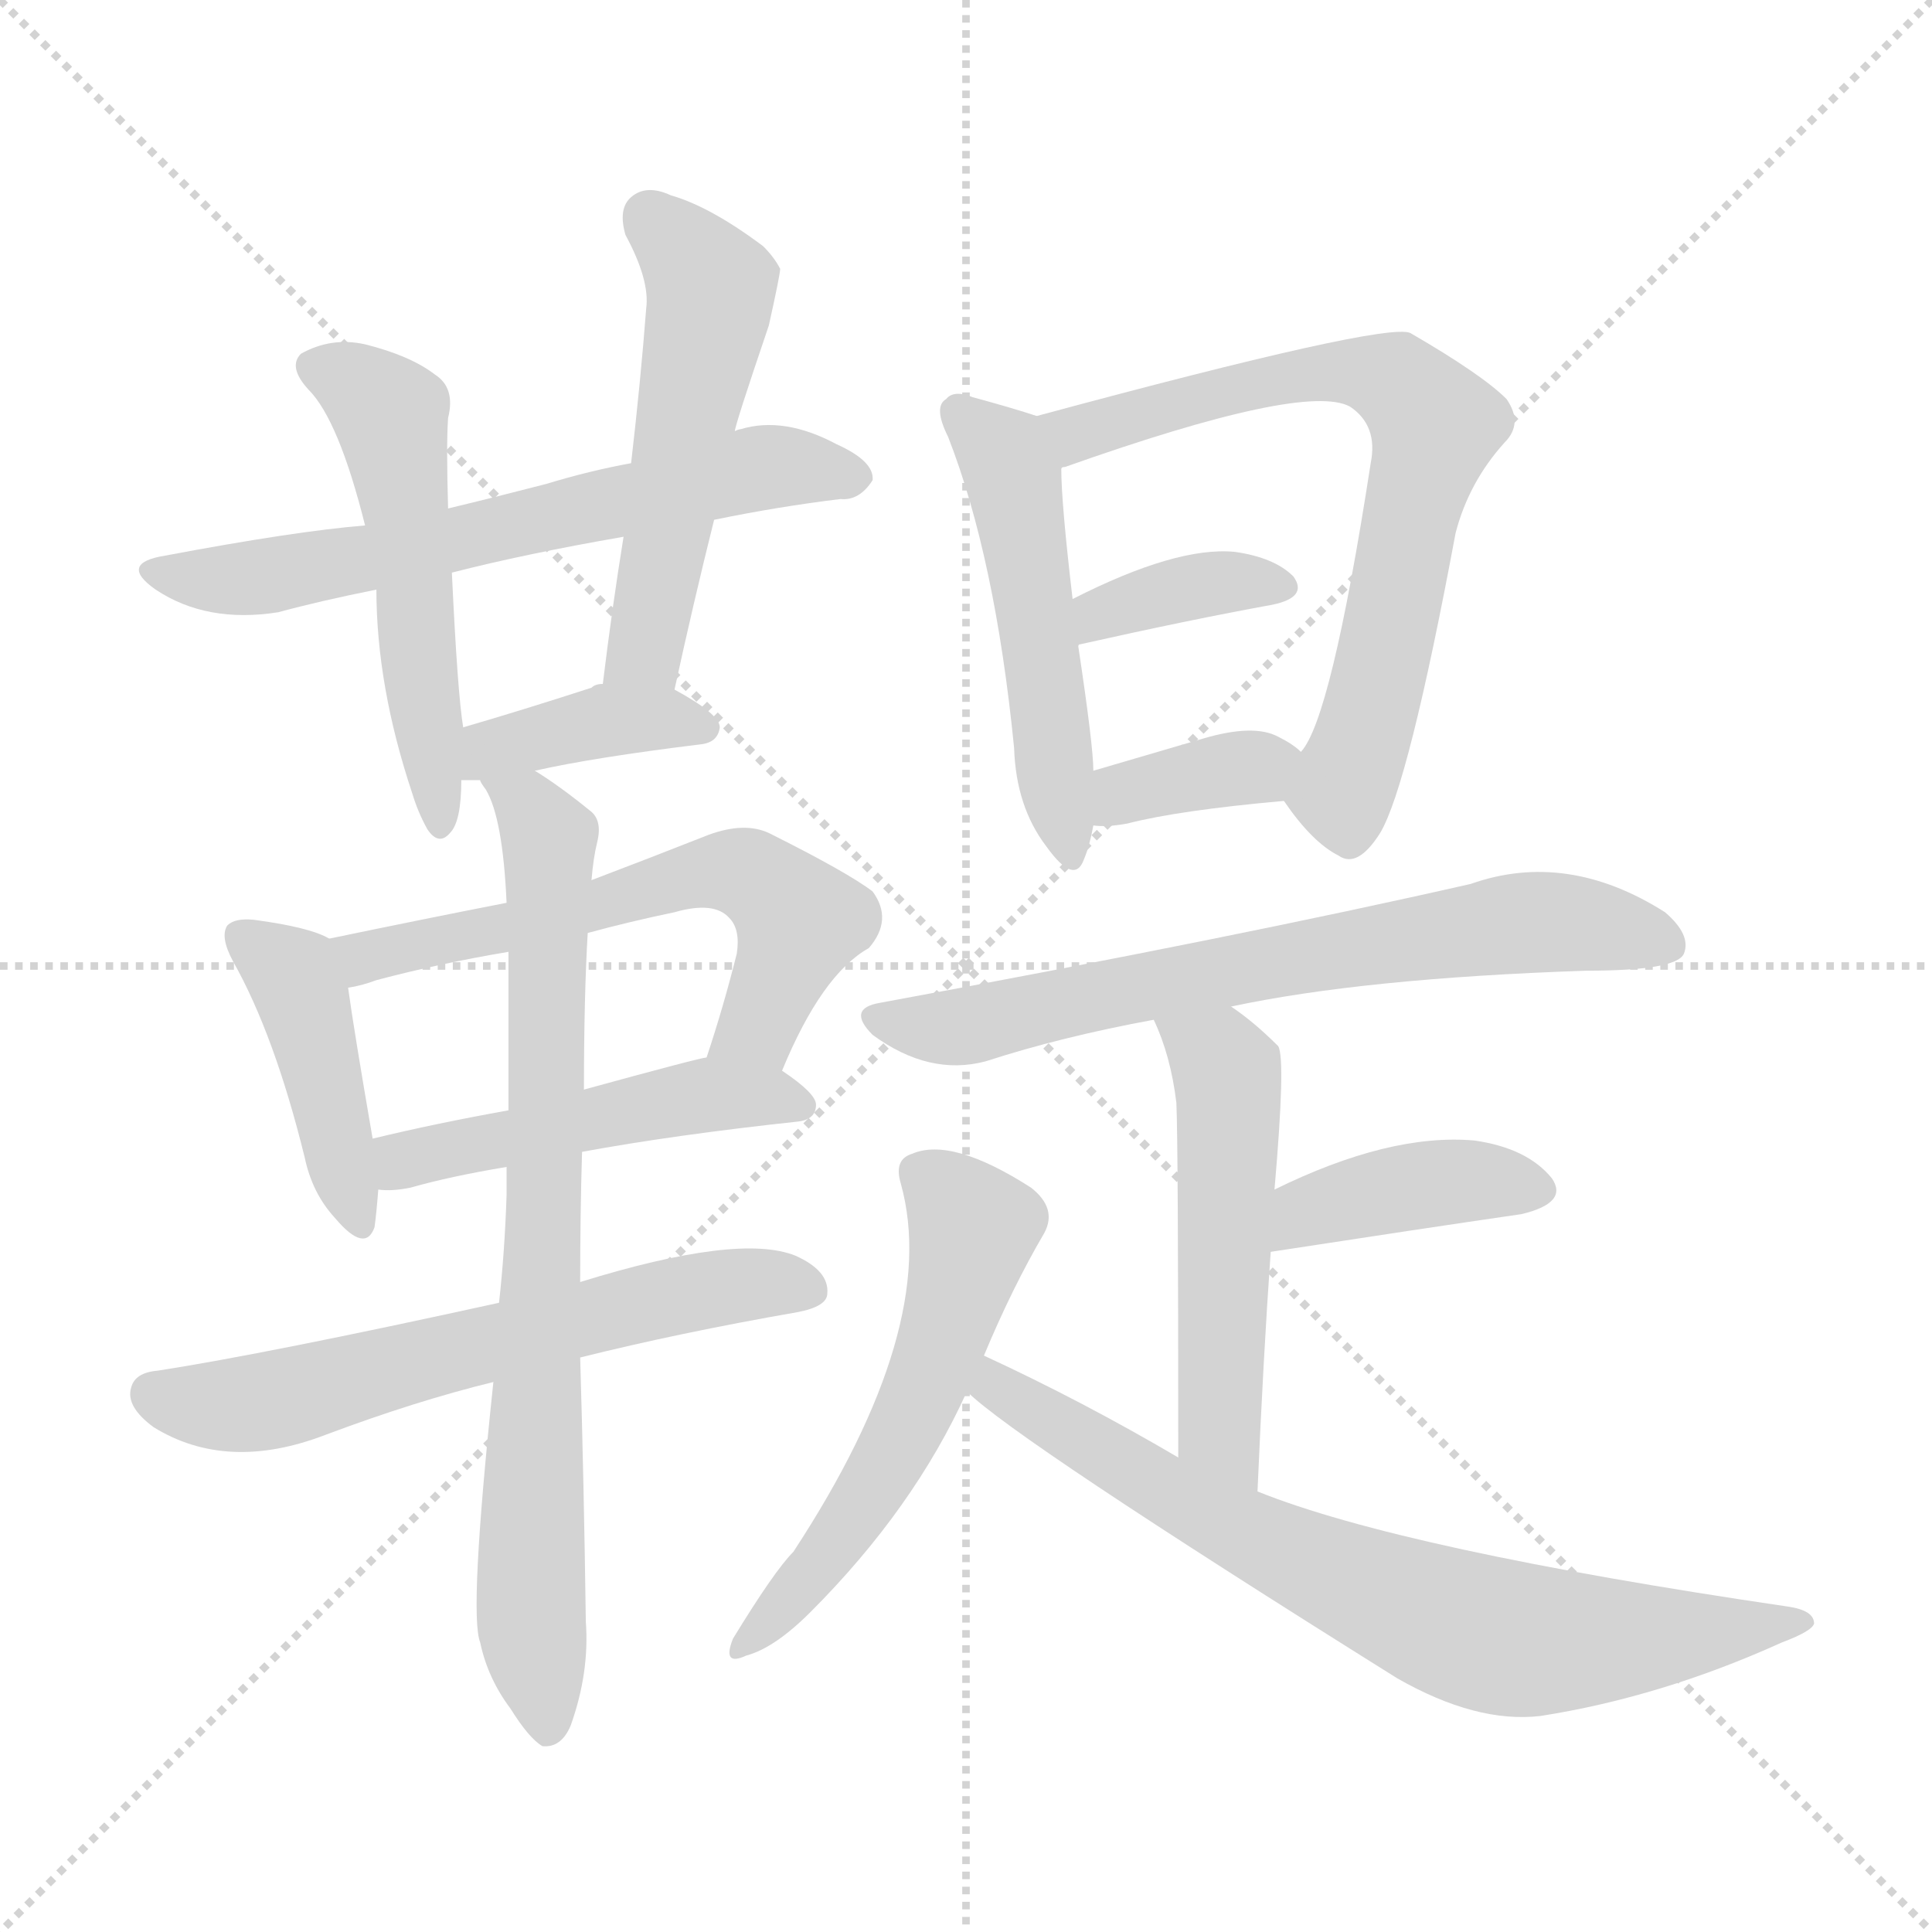 <svg version="1.1" viewBox="0 0 1024 1024" xmlns="http://www.w3.org/2000/svg">
  <g stroke="lightgray" stroke-dasharray="1,1" stroke-width="1" transform="scale(4, 4)">
    <line x1="0" y1="0" x2="256" y2="256"></line>
    <line x1="256" y1="0" x2="0" y2="256"></line>
    <line x1="128" y1="0" x2="128" y2="256"></line>
    <line x1="0" y1="128" x2="256" y2="128"></line>
  </g>
<g transform="scale(1, -1) translate(0, -900)">
   <style type="text/css">
    @keyframes keyframes0 {
      from {
       stroke: blue;
       stroke-dashoffset: 632;
       stroke-width: 128;
       }
       67% {
       animation-timing-function: step-end;
       stroke: blue;
       stroke-dashoffset: 0;
       stroke-width: 128;
       }
       to {
       stroke: black;
       stroke-width: 1024;
       }
       }
       #make-me-a-hanzi-animation-0 {
         animation: keyframes0 0.764s both;
         animation-delay: 0s;
         animation-timing-function: linear;
       }
    @keyframes keyframes1 {
      from {
       stroke: blue;
       stroke-dashoffset: 517;
       stroke-width: 128;
       }
       63% {
       animation-timing-function: step-end;
       stroke: blue;
       stroke-dashoffset: 0;
       stroke-width: 128;
       }
       to {
       stroke: black;
       stroke-width: 1024;
       }
       }
       #make-me-a-hanzi-animation-1 {
         animation: keyframes1 0.671s both;
         animation-delay: 0.764s;
         animation-timing-function: linear;
       }
    @keyframes keyframes2 {
      from {
       stroke: blue;
       stroke-dashoffset: 517;
       stroke-width: 128;
       }
       63% {
       animation-timing-function: step-end;
       stroke: blue;
       stroke-dashoffset: 0;
       stroke-width: 128;
       }
       to {
       stroke: black;
       stroke-width: 1024;
       }
       }
       #make-me-a-hanzi-animation-2 {
         animation: keyframes2 0.671s both;
         animation-delay: 1.435s;
         animation-timing-function: linear;
       }
    @keyframes keyframes3 {
      from {
       stroke: blue;
       stroke-dashoffset: 384;
       stroke-width: 128;
       }
       56% {
       animation-timing-function: step-end;
       stroke: blue;
       stroke-dashoffset: 0;
       stroke-width: 128;
       }
       to {
       stroke: black;
       stroke-width: 1024;
       }
       }
       #make-me-a-hanzi-animation-3 {
         animation: keyframes3 0.562s both;
         animation-delay: 2.106s;
         animation-timing-function: linear;
       }
    @keyframes keyframes4 {
      from {
       stroke: blue;
       stroke-dashoffset: 423;
       stroke-width: 128;
       }
       58% {
       animation-timing-function: step-end;
       stroke: blue;
       stroke-dashoffset: 0;
       stroke-width: 128;
       }
       to {
       stroke: black;
       stroke-width: 1024;
       }
       }
       #make-me-a-hanzi-animation-4 {
         animation: keyframes4 0.594s both;
         animation-delay: 2.668s;
         animation-timing-function: linear;
       }
    @keyframes keyframes5 {
      from {
       stroke: blue;
       stroke-dashoffset: 597;
       stroke-width: 128;
       }
       66% {
       animation-timing-function: step-end;
       stroke: blue;
       stroke-dashoffset: 0;
       stroke-width: 128;
       }
       to {
       stroke: black;
       stroke-width: 1024;
       }
       }
       #make-me-a-hanzi-animation-5 {
         animation: keyframes5 0.736s both;
         animation-delay: 3.263s;
         animation-timing-function: linear;
       }
    @keyframes keyframes6 {
      from {
       stroke: blue;
       stroke-dashoffset: 482;
       stroke-width: 128;
       }
       61% {
       animation-timing-function: step-end;
       stroke: blue;
       stroke-dashoffset: 0;
       stroke-width: 128;
       }
       to {
       stroke: black;
       stroke-width: 1024;
       }
       }
       #make-me-a-hanzi-animation-6 {
         animation: keyframes6 0.642s both;
         animation-delay: 3.998s;
         animation-timing-function: linear;
       }
    @keyframes keyframes7 {
      from {
       stroke: blue;
       stroke-dashoffset: 612;
       stroke-width: 128;
       }
       67% {
       animation-timing-function: step-end;
       stroke: blue;
       stroke-dashoffset: 0;
       stroke-width: 128;
       }
       to {
       stroke: black;
       stroke-width: 1024;
       }
       }
       #make-me-a-hanzi-animation-7 {
         animation: keyframes7 0.748s both;
         animation-delay: 4.641s;
         animation-timing-function: linear;
       }
    @keyframes keyframes8 {
      from {
       stroke: blue;
       stroke-dashoffset: 771;
       stroke-width: 128;
       }
       72% {
       animation-timing-function: step-end;
       stroke: blue;
       stroke-dashoffset: 0;
       stroke-width: 128;
       }
       to {
       stroke: black;
       stroke-width: 1024;
       }
       }
       #make-me-a-hanzi-animation-8 {
         animation: keyframes8 0.877s both;
         animation-delay: 5.389s;
         animation-timing-function: linear;
       }
    @keyframes keyframes9 {
      from {
       stroke: blue;
       stroke-dashoffset: 499;
       stroke-width: 128;
       }
       62% {
       animation-timing-function: step-end;
       stroke: blue;
       stroke-dashoffset: 0;
       stroke-width: 128;
       }
       to {
       stroke: black;
       stroke-width: 1024;
       }
       }
       #make-me-a-hanzi-animation-9 {
         animation: keyframes9 0.656s both;
         animation-delay: 6.266s;
         animation-timing-function: linear;
       }
    @keyframes keyframes10 {
      from {
       stroke: blue;
       stroke-dashoffset: 694;
       stroke-width: 128;
       }
       69% {
       animation-timing-function: step-end;
       stroke: blue;
       stroke-dashoffset: 0;
       stroke-width: 128;
       }
       to {
       stroke: black;
       stroke-width: 1024;
       }
       }
       #make-me-a-hanzi-animation-10 {
         animation: keyframes10 0.815s both;
         animation-delay: 6.922s;
         animation-timing-function: linear;
       }
    @keyframes keyframes11 {
      from {
       stroke: blue;
       stroke-dashoffset: 363;
       stroke-width: 128;
       }
       54% {
       animation-timing-function: step-end;
       stroke: blue;
       stroke-dashoffset: 0;
       stroke-width: 128;
       }
       to {
       stroke: black;
       stroke-width: 1024;
       }
       }
       #make-me-a-hanzi-animation-11 {
         animation: keyframes11 0.545s both;
         animation-delay: 7.737s;
         animation-timing-function: linear;
       }
    @keyframes keyframes12 {
      from {
       stroke: blue;
       stroke-dashoffset: 357;
       stroke-width: 128;
       }
       54% {
       animation-timing-function: step-end;
       stroke: blue;
       stroke-dashoffset: 0;
       stroke-width: 128;
       }
       to {
       stroke: black;
       stroke-width: 1024;
       }
       }
       #make-me-a-hanzi-animation-12 {
         animation: keyframes12 0.541s both;
         animation-delay: 8.282s;
         animation-timing-function: linear;
       }
    @keyframes keyframes13 {
      from {
       stroke: blue;
       stroke-dashoffset: 682;
       stroke-width: 128;
       }
       69% {
       animation-timing-function: step-end;
       stroke: blue;
       stroke-dashoffset: 0;
       stroke-width: 128;
       }
       to {
       stroke: black;
       stroke-width: 1024;
       }
       }
       #make-me-a-hanzi-animation-13 {
         animation: keyframes13 0.805s both;
         animation-delay: 8.823s;
         animation-timing-function: linear;
       }
    @keyframes keyframes14 {
      from {
       stroke: blue;
       stroke-dashoffset: 514;
       stroke-width: 128;
       }
       63% {
       animation-timing-function: step-end;
       stroke: blue;
       stroke-dashoffset: 0;
       stroke-width: 128;
       }
       to {
       stroke: black;
       stroke-width: 1024;
       }
       }
       #make-me-a-hanzi-animation-14 {
         animation: keyframes14 0.668s both;
         animation-delay: 9.628s;
         animation-timing-function: linear;
       }
    @keyframes keyframes15 {
      from {
       stroke: blue;
       stroke-dashoffset: 395;
       stroke-width: 128;
       }
       56% {
       animation-timing-function: step-end;
       stroke: blue;
       stroke-dashoffset: 0;
       stroke-width: 128;
       }
       to {
       stroke: black;
       stroke-width: 1024;
       }
       }
       #make-me-a-hanzi-animation-15 {
         animation: keyframes15 0.571s both;
         animation-delay: 10.296s;
         animation-timing-function: linear;
       }
    @keyframes keyframes16 {
      from {
       stroke: blue;
       stroke-dashoffset: 549;
       stroke-width: 128;
       }
       64% {
       animation-timing-function: step-end;
       stroke: blue;
       stroke-dashoffset: 0;
       stroke-width: 128;
       }
       to {
       stroke: black;
       stroke-width: 1024;
       }
       }
       #make-me-a-hanzi-animation-16 {
         animation: keyframes16 0.697s both;
         animation-delay: 10.868s;
         animation-timing-function: linear;
       }
    @keyframes keyframes17 {
      from {
       stroke: blue;
       stroke-dashoffset: 726;
       stroke-width: 128;
       }
       70% {
       animation-timing-function: step-end;
       stroke: blue;
       stroke-dashoffset: 0;
       stroke-width: 128;
       }
       to {
       stroke: black;
       stroke-width: 1024;
       }
       }
       #make-me-a-hanzi-animation-17 {
         animation: keyframes17 0.841s both;
         animation-delay: 11.564s;
         animation-timing-function: linear;
       }
</style>
<path d="M 378.5 624.5 Q 412.5 631.5 445.5 635.5 Q 455.5 634.5 462.5 645.5 Q 463.5 655.5 443.5 664.5 Q 415.5 679.5 392.5 672.5 Q 391.5 672.5 389.5 671.5 L 334.5 654.5 Q 312.5 650.5 289.5 643.5 Q 262.5 636.5 237.5 630.5 L 193.5 621.5 Q 156.5 618.5 87.5 605.5 Q 62.5 601.5 82.5 587.5 Q 109.5 569.5 147.5 575.5 Q 169.5 581.5 199.5 587.5 L 239.5 596.5 Q 278.5 606.5 330.5 615.5 L 378.5 624.5 Z" fill="lightgray"></path> 
<path d="M 237.5 630.5 Q 236.5 664.5 237.5 678.5 Q 241.5 694.5 230.5 701.5 Q 217.5 711.5 193.5 717.5 Q 175.5 721.5 159.5 712.5 Q 152.5 705.5 163.5 693.5 Q 179.5 677.5 193.5 621.5 L 199.5 587.5 Q 199.5 536.5 218.5 479.5 Q 221.5 469.5 226.5 460.5 Q 232.5 451.5 238.5 458.5 Q 244.5 464.5 244.5 486.5 L 245.5 514.5 Q 242.5 532.5 239.5 596.5 L 237.5 630.5 Z" fill="lightgray"></path> 
<path d="M 357.5 534.5 Q 367.5 580.5 378.5 624.5 L 389.5 671.5 Q 389.5 674.5 407.5 727.5 Q 413.5 754.5 413.5 757.5 Q 410.5 763.5 404.5 769.5 Q 376.5 790.5 355.5 796.5 Q 342.5 802.5 334.5 795.5 Q 327.5 789.5 331.5 775.5 Q 344.5 751.5 342.5 736.5 Q 339.5 697.5 334.5 654.5 L 330.5 615.5 Q 324.5 578.5 319.5 537.5 C 315.5 507.5 351.5 505.5 357.5 534.5 Z" fill="lightgray"></path> 
<path d="M 283.5 491.5 Q 314.5 498.5 371.5 505.5 Q 380.5 506.5 381.5 514.5 Q 381.5 521.5 357.5 534.5 L 319.5 537.5 Q 315.5 537.5 313.5 535.5 Q 276.5 523.5 245.5 514.5 C 216.5 506.5 214.5 486.5 244.5 486.5 Q 248.5 486.5 254.5 486.5 L 283.5 491.5 Z" fill="lightgray"></path> 
<path d="M 174.5 402.5 Q 164.5 408.5 134.5 412.5 Q 124.5 413.5 120.5 409.5 Q 116.5 403.5 123.5 390.5 Q 145.5 351.5 161.5 286.5 Q 165.5 267.5 177.5 254.5 Q 193.5 235.5 198.5 249.5 Q 199.5 256.5 200.5 269.5 L 197.5 296.5 Q 187.5 354.5 184.5 376.5 C 181.5 399.5 181.5 399.5 174.5 402.5 Z" fill="lightgray"></path> 
<path d="M 414.5 332.5 Q 435.5 383.5 460.5 397.5 Q 473.5 412.5 462.5 427.5 Q 449.5 437.5 407.5 458.5 Q 394.5 464.5 375.5 457.5 Q 342.5 444.5 313.5 433.5 L 268.5 421.5 Q 222.5 412.5 174.5 402.5 C 145.5 396.5 155.5 369.5 184.5 376.5 Q 191.5 377.5 199.5 380.5 Q 233.5 389.5 269.5 395.5 L 311.5 405.5 Q 333.5 411.5 357.5 416.5 Q 378.5 422.5 386.5 413.5 Q 392.5 407.5 390.5 394.5 Q 383.5 366.5 374.5 339.5 C 365.5 310.5 402.5 304.5 414.5 332.5 Z" fill="lightgray"></path> 
<path d="M 308.5 289.5 Q 357.5 298.5 422.5 305.5 Q 432.5 306.5 432.5 314.5 Q 432.5 320.5 414.5 332.5 C 397.5 344.5 397.5 344.5 374.5 339.5 Q 371.5 339.5 309.5 322.5 L 269.5 311.5 Q 230.5 304.5 197.5 296.5 C 168.5 289.5 170.5 270.5 200.5 269.5 Q 207.5 268.5 217.5 270.5 Q 238.5 276.5 268.5 281.5 L 308.5 289.5 Z" fill="lightgray"></path> 
<path d="M 307.5 180.5 Q 359.5 193.5 422.5 204.5 Q 438.5 207.5 438.5 214.5 Q 439.5 226.5 421.5 234.5 Q 391.5 246.5 307.5 220.5 L 264.5 209.5 Q 141.5 182.5 83.5 173.5 Q 71.5 172.5 69.5 164.5 Q 66.5 154.5 81.5 143.5 Q 120.5 119.5 172.5 139.5 Q 220.5 157.5 261.5 167.5 L 307.5 180.5 Z" fill="lightgray"></path> 
<path d="M 261.5 167.5 Q 248.5 44.5 254.5 29.5 Q 258.5 10.5 270.5 -5.5 Q 280.5 -21.5 287.5 -25.5 Q 297.5 -26.5 302.5 -14.5 Q 312.5 13.5 310.5 40.5 Q 309.5 113.5 307.5 180.5 L 307.5 220.5 Q 307.5 256.5 308.5 289.5 L 309.5 322.5 Q 309.5 371.5 311.5 405.5 L 313.5 433.5 Q 314.5 445.5 316.5 453.5 Q 319.5 465.5 312.5 470.5 Q 296.5 483.5 283.5 491.5 C 258.5 508.5 241.5 513.5 254.5 486.5 Q 254.5 485.5 257.5 481.5 Q 266.5 466.5 268.5 421.5 L 269.5 395.5 Q 269.5 358.5 269.5 311.5 L 268.5 281.5 Q 268.5 274.5 268.5 266.5 Q 267.5 236.5 264.5 209.5 L 261.5 167.5 Z" fill="lightgray"></path> 
<path d="M 549.5 679.5 Q 537.5 683.5 515.5 689.5 Q 505.5 693.5 501.5 688.5 Q 494.5 684.5 502.5 668.5 Q 527.5 604.5 537.5 503.5 Q 538.5 472.5 554.5 451.5 Q 569.5 430.5 574.5 444.5 Q 577.5 451.5 579.5 462.5 L 579.5 491.5 Q 579.5 504.5 571.5 557.5 L 568.5 582.5 Q 562.5 633.5 562.5 651.5 C 561.5 675.5 561.5 675.5 549.5 679.5 Z" fill="lightgray"></path> 
<path d="M 680.5 475.5 Q 695.5 453.5 709.5 446.5 Q 719.5 439.5 731.5 458.5 Q 746.5 483.5 771.5 617.5 Q 778.5 644.5 797.5 665.5 Q 807.5 675.5 798.5 688.5 Q 785.5 701.5 747.5 723.5 Q 734.5 729.5 549.5 679.5 C 520.5 671.5 534.5 641.5 562.5 651.5 Q 562.5 652.5 564.5 652.5 Q 691.5 697.5 715.5 684.5 Q 730.5 674.5 726.5 654.5 Q 705.5 518.5 689.5 501.5 C 677.5 479.5 677.5 479.5 680.5 475.5 Z" fill="lightgray"></path> 
<path d="M 571.5 557.5 Q 571.5 558.5 572.5 558.5 Q 630.5 571.5 674.5 579.5 Q 693.5 583.5 685.5 594.5 Q 675.5 604.5 654.5 607.5 Q 623.5 610.5 568.5 582.5 C 541.5 569.5 544.5 545.5 571.5 557.5 Z" fill="lightgray"></path> 
<path d="M 579.5 462.5 Q 586.5 461.5 597.5 463.5 Q 624.5 470.5 680.5 475.5 C 710.5 478.5 712.5 481.5 689.5 501.5 Q 685.5 505.5 677.5 509.5 Q 664.5 516.5 637.5 508.5 Q 603.5 498.5 579.5 491.5 C 550.5 483.5 549.5 464.5 579.5 462.5 Z" fill="lightgray"></path> 
<path d="M 652.5 366.5 Q 722.5 381.5 840.5 385.5 Q 888.5 385.5 892.5 394.5 Q 896.5 404.5 882.5 416.5 Q 830.5 449.5 779.5 431.5 Q 656.5 403.5 466.5 368.5 Q 448.5 365.5 462.5 351.5 Q 492.5 329.5 522.5 337.5 Q 562.5 350.5 611.5 359.5 L 652.5 366.5 Z" fill="lightgray"></path> 
<path d="M 666.5 109.5 Q 669.5 179.5 673.5 236.5 L 675.5 269.5 Q 681.5 338.5 677.5 345.5 Q 664.5 358.5 652.5 366.5 C 628.5 384.5 599.5 387.5 611.5 359.5 Q 620.5 340.5 623.5 315.5 Q 624.5 294.5 624.5 127.5 C 624.5 97.5 665.5 79.5 666.5 109.5 Z" fill="lightgray"></path> 
<path d="M 673.5 236.5 Q 751.5 248.5 806.5 256.5 Q 831.5 262.5 822.5 275.5 Q 809.5 291.5 781.5 295.5 Q 736.5 299.5 675.5 269.5 C 648.5 256.5 643.5 231.5 673.5 236.5 Z" fill="lightgray"></path> 
<path d="M 521.5 181.5 Q 536.5 217.5 553.5 246.5 Q 560.5 259.5 546.5 270.5 Q 504.5 297.5 483.5 288.5 Q 473.5 285.5 477.5 272.5 Q 498.5 196.5 420.5 77.5 Q 410.5 67.5 388.5 31.5 Q 382.5 16.5 395.5 22.5 Q 410.5 26.5 429.5 45.5 Q 484.5 100.5 512.5 162.5 L 521.5 181.5 Z" fill="lightgray"></path> 
<path d="M 512.5 162.5 Q 537.5 137.5 740.5 10.5 Q 782.5 -13.5 816.5 -9.5 Q 880.5 0.5 944.5 29.5 Q 960.5 35.5 961.5 39.5 Q 961.5 46.5 947.5 48.5 Q 743.5 78.5 666.5 109.5 L 624.5 127.5 Q 573.5 157.5 521.5 181.5 C 494.5 194.5 489.5 181.5 512.5 162.5 Z" fill="lightgray"></path> 
      <clipPath id="make-me-a-hanzi-clip-0">
      <path d="M 378.5 624.5 Q 412.5 631.5 445.5 635.5 Q 455.5 634.5 462.5 645.5 Q 463.5 655.5 443.5 664.5 Q 415.5 679.5 392.5 672.5 Q 391.5 672.5 389.5 671.5 L 334.5 654.5 Q 312.5 650.5 289.5 643.5 Q 262.5 636.5 237.5 630.5 L 193.5 621.5 Q 156.5 618.5 87.5 605.5 Q 62.5 601.5 82.5 587.5 Q 109.5 569.5 147.5 575.5 Q 169.5 581.5 199.5 587.5 L 239.5 596.5 Q 278.5 606.5 330.5 615.5 L 378.5 624.5 Z" fill="lightgray"></path>
      </clipPath>
      <path clip-path="url(#make-me-a-hanzi-clip-0)" d="M 83.5 597.5 L 115.5 592.5 L 148.5 595.5 L 402.5 652.5 L 452.5 647.5 " fill="none" id="make-me-a-hanzi-animation-0" stroke-dasharray="504 1008" stroke-linecap="round"></path>

      <clipPath id="make-me-a-hanzi-clip-1">
      <path d="M 237.5 630.5 Q 236.5 664.5 237.5 678.5 Q 241.5 694.5 230.5 701.5 Q 217.5 711.5 193.5 717.5 Q 175.5 721.5 159.5 712.5 Q 152.5 705.5 163.5 693.5 Q 179.5 677.5 193.5 621.5 L 199.5 587.5 Q 199.5 536.5 218.5 479.5 Q 221.5 469.5 226.5 460.5 Q 232.5 451.5 238.5 458.5 Q 244.5 464.5 244.5 486.5 L 245.5 514.5 Q 242.5 532.5 239.5 596.5 L 237.5 630.5 Z" fill="lightgray"></path>
      </clipPath>
      <path clip-path="url(#make-me-a-hanzi-clip-1)" d="M 168.5 705.5 L 206.5 680.5 L 233.5 466.5 " fill="none" id="make-me-a-hanzi-animation-1" stroke-dasharray="389 778" stroke-linecap="round"></path>

      <clipPath id="make-me-a-hanzi-clip-2">
      <path d="M 357.5 534.5 Q 367.5 580.5 378.5 624.5 L 389.5 671.5 Q 389.5 674.5 407.5 727.5 Q 413.5 754.5 413.5 757.5 Q 410.5 763.5 404.5 769.5 Q 376.5 790.5 355.5 796.5 Q 342.5 802.5 334.5 795.5 Q 327.5 789.5 331.5 775.5 Q 344.5 751.5 342.5 736.5 Q 339.5 697.5 334.5 654.5 L 330.5 615.5 Q 324.5 578.5 319.5 537.5 C 315.5 507.5 351.5 505.5 357.5 534.5 Z" fill="lightgray"></path>
      </clipPath>
      <path clip-path="url(#make-me-a-hanzi-clip-2)" d="M 344.5 785.5 L 376.5 743.5 L 341.5 559.5 L 326.5 544.5 " fill="none" id="make-me-a-hanzi-animation-2" stroke-dasharray="389 778" stroke-linecap="round"></path>

      <clipPath id="make-me-a-hanzi-clip-3">
      <path d="M 283.5 491.5 Q 314.5 498.5 371.5 505.5 Q 380.5 506.5 381.5 514.5 Q 381.5 521.5 357.5 534.5 L 319.5 537.5 Q 315.5 537.5 313.5 535.5 Q 276.5 523.5 245.5 514.5 C 216.5 506.5 214.5 486.5 244.5 486.5 Q 248.5 486.5 254.5 486.5 L 283.5 491.5 Z" fill="lightgray"></path>
      </clipPath>
      <path clip-path="url(#make-me-a-hanzi-clip-3)" d="M 249.5 493.5 L 269.5 505.5 L 322.5 518.5 L 372.5 514.5 " fill="none" id="make-me-a-hanzi-animation-3" stroke-dasharray="256 512" stroke-linecap="round"></path>

      <clipPath id="make-me-a-hanzi-clip-4">
      <path d="M 174.5 402.5 Q 164.5 408.5 134.5 412.5 Q 124.5 413.5 120.5 409.5 Q 116.5 403.5 123.5 390.5 Q 145.5 351.5 161.5 286.5 Q 165.5 267.5 177.5 254.5 Q 193.5 235.5 198.5 249.5 Q 199.5 256.5 200.5 269.5 L 197.5 296.5 Q 187.5 354.5 184.5 376.5 C 181.5 399.5 181.5 399.5 174.5 402.5 Z" fill="lightgray"></path>
      </clipPath>
      <path clip-path="url(#make-me-a-hanzi-clip-4)" d="M 128.5 404.5 L 159.5 374.5 L 188.5 254.5 " fill="none" id="make-me-a-hanzi-animation-4" stroke-dasharray="295 590" stroke-linecap="round"></path>

      <clipPath id="make-me-a-hanzi-clip-5">
      <path d="M 414.5 332.5 Q 435.5 383.5 460.5 397.5 Q 473.5 412.5 462.5 427.5 Q 449.5 437.5 407.5 458.5 Q 394.5 464.5 375.5 457.5 Q 342.5 444.5 313.5 433.5 L 268.5 421.5 Q 222.5 412.5 174.5 402.5 C 145.5 396.5 155.5 369.5 184.5 376.5 Q 191.5 377.5 199.5 380.5 Q 233.5 389.5 269.5 395.5 L 311.5 405.5 Q 333.5 411.5 357.5 416.5 Q 378.5 422.5 386.5 413.5 Q 392.5 407.5 390.5 394.5 Q 383.5 366.5 374.5 339.5 C 365.5 310.5 402.5 304.5 414.5 332.5 Z" fill="lightgray"></path>
      </clipPath>
      <path clip-path="url(#make-me-a-hanzi-clip-5)" d="M 183.5 398.5 L 192.5 392.5 L 301.5 415.5 L 375.5 438.5 L 396.5 436.5 L 424.5 411.5 L 402.5 356.5 L 382.5 344.5 " fill="none" id="make-me-a-hanzi-animation-5" stroke-dasharray="469 938" stroke-linecap="round"></path>

      <clipPath id="make-me-a-hanzi-clip-6">
      <path d="M 308.5 289.5 Q 357.5 298.5 422.5 305.5 Q 432.5 306.5 432.5 314.5 Q 432.5 320.5 414.5 332.5 C 397.5 344.5 397.5 344.5 374.5 339.5 Q 371.5 339.5 309.5 322.5 L 269.5 311.5 Q 230.5 304.5 197.5 296.5 C 168.5 289.5 170.5 270.5 200.5 269.5 Q 207.5 268.5 217.5 270.5 Q 238.5 276.5 268.5 281.5 L 308.5 289.5 Z" fill="lightgray"></path>
      </clipPath>
      <path clip-path="url(#make-me-a-hanzi-clip-6)" d="M 204.5 276.5 L 219.5 286.5 L 371.5 319.5 L 423.5 314.5 " fill="none" id="make-me-a-hanzi-animation-6" stroke-dasharray="354 708" stroke-linecap="round"></path>

      <clipPath id="make-me-a-hanzi-clip-7">
      <path d="M 307.5 180.5 Q 359.5 193.5 422.5 204.5 Q 438.5 207.5 438.5 214.5 Q 439.5 226.5 421.5 234.5 Q 391.5 246.5 307.5 220.5 L 264.5 209.5 Q 141.5 182.5 83.5 173.5 Q 71.5 172.5 69.5 164.5 Q 66.5 154.5 81.5 143.5 Q 120.5 119.5 172.5 139.5 Q 220.5 157.5 261.5 167.5 L 307.5 180.5 Z" fill="lightgray"></path>
      </clipPath>
      <path clip-path="url(#make-me-a-hanzi-clip-7)" d="M 81.5 160.5 L 108.5 154.5 L 141.5 157.5 L 341.5 210.5 L 406.5 220.5 L 428.5 217.5 " fill="none" id="make-me-a-hanzi-animation-7" stroke-dasharray="484 968" stroke-linecap="round"></path>

      <clipPath id="make-me-a-hanzi-clip-8">
      <path d="M 261.5 167.5 Q 248.5 44.5 254.5 29.5 Q 258.5 10.5 270.5 -5.5 Q 280.5 -21.5 287.5 -25.5 Q 297.5 -26.5 302.5 -14.5 Q 312.5 13.5 310.5 40.5 Q 309.5 113.5 307.5 180.5 L 307.5 220.5 Q 307.5 256.5 308.5 289.5 L 309.5 322.5 Q 309.5 371.5 311.5 405.5 L 313.5 433.5 Q 314.5 445.5 316.5 453.5 Q 319.5 465.5 312.5 470.5 Q 296.5 483.5 283.5 491.5 C 258.5 508.5 241.5 513.5 254.5 486.5 Q 254.5 485.5 257.5 481.5 Q 266.5 466.5 268.5 421.5 L 269.5 395.5 Q 269.5 358.5 269.5 311.5 L 268.5 281.5 Q 268.5 274.5 268.5 266.5 Q 267.5 236.5 264.5 209.5 L 261.5 167.5 Z" fill="lightgray"></path>
      </clipPath>
      <path clip-path="url(#make-me-a-hanzi-clip-8)" d="M 261.5 487.5 L 278.5 474.5 L 290.5 453.5 L 281.5 105.5 L 281.5 38.5 L 289.5 -15.5 " fill="none" id="make-me-a-hanzi-animation-8" stroke-dasharray="643 1286" stroke-linecap="round"></path>

      <clipPath id="make-me-a-hanzi-clip-9">
      <path d="M 549.5 679.5 Q 537.5 683.5 515.5 689.5 Q 505.5 693.5 501.5 688.5 Q 494.5 684.5 502.5 668.5 Q 527.5 604.5 537.5 503.5 Q 538.5 472.5 554.5 451.5 Q 569.5 430.5 574.5 444.5 Q 577.5 451.5 579.5 462.5 L 579.5 491.5 Q 579.5 504.5 571.5 557.5 L 568.5 582.5 Q 562.5 633.5 562.5 651.5 C 561.5 675.5 561.5 675.5 549.5 679.5 Z" fill="lightgray"></path>
      </clipPath>
      <path clip-path="url(#make-me-a-hanzi-clip-9)" d="M 509.5 680.5 L 532.5 657.5 L 539.5 635.5 L 565.5 449.5 " fill="none" id="make-me-a-hanzi-animation-9" stroke-dasharray="371 742" stroke-linecap="round"></path>

      <clipPath id="make-me-a-hanzi-clip-10">
      <path d="M 680.5 475.5 Q 695.5 453.5 709.5 446.5 Q 719.5 439.5 731.5 458.5 Q 746.5 483.5 771.5 617.5 Q 778.5 644.5 797.5 665.5 Q 807.5 675.5 798.5 688.5 Q 785.5 701.5 747.5 723.5 Q 734.5 729.5 549.5 679.5 C 520.5 671.5 534.5 641.5 562.5 651.5 Q 562.5 652.5 564.5 652.5 Q 691.5 697.5 715.5 684.5 Q 730.5 674.5 726.5 654.5 Q 705.5 518.5 689.5 501.5 C 677.5 479.5 677.5 479.5 680.5 475.5 Z" fill="lightgray"></path>
      </clipPath>
      <path clip-path="url(#make-me-a-hanzi-clip-10)" d="M 560.5 658.5 L 595.5 677.5 L 677.5 700.5 L 731.5 700.5 L 755.5 682.5 L 760.5 674.5 L 728.5 531.5 L 712.5 484.5 L 715.5 461.5 " fill="none" id="make-me-a-hanzi-animation-10" stroke-dasharray="566 1132" stroke-linecap="round"></path>

      <clipPath id="make-me-a-hanzi-clip-11">
      <path d="M 571.5 557.5 Q 571.5 558.5 572.5 558.5 Q 630.5 571.5 674.5 579.5 Q 693.5 583.5 685.5 594.5 Q 675.5 604.5 654.5 607.5 Q 623.5 610.5 568.5 582.5 C 541.5 569.5 544.5 545.5 571.5 557.5 Z" fill="lightgray"></path>
      </clipPath>
      <path clip-path="url(#make-me-a-hanzi-clip-11)" d="M 579.5 566.5 L 583.5 576.5 L 614.5 585.5 L 657.5 592.5 L 677.5 588.5 " fill="none" id="make-me-a-hanzi-animation-11" stroke-dasharray="235 470" stroke-linecap="round"></path>

      <clipPath id="make-me-a-hanzi-clip-12">
      <path d="M 579.5 462.5 Q 586.5 461.5 597.5 463.5 Q 624.5 470.5 680.5 475.5 C 710.5 478.5 712.5 481.5 689.5 501.5 Q 685.5 505.5 677.5 509.5 Q 664.5 516.5 637.5 508.5 Q 603.5 498.5 579.5 491.5 C 550.5 483.5 549.5 464.5 579.5 462.5 Z" fill="lightgray"></path>
      </clipPath>
      <path clip-path="url(#make-me-a-hanzi-clip-12)" d="M 583.5 469.5 L 603.5 482.5 L 678.5 498.5 " fill="none" id="make-me-a-hanzi-animation-12" stroke-dasharray="229 458" stroke-linecap="round"></path>

      <clipPath id="make-me-a-hanzi-clip-13">
      <path d="M 652.5 366.5 Q 722.5 381.5 840.5 385.5 Q 888.5 385.5 892.5 394.5 Q 896.5 404.5 882.5 416.5 Q 830.5 449.5 779.5 431.5 Q 656.5 403.5 466.5 368.5 Q 448.5 365.5 462.5 351.5 Q 492.5 329.5 522.5 337.5 Q 562.5 350.5 611.5 359.5 L 652.5 366.5 Z" fill="lightgray"></path>
      </clipPath>
      <path clip-path="url(#make-me-a-hanzi-clip-13)" d="M 464.5 359.5 L 512.5 356.5 L 635.5 383.5 L 804.5 410.5 L 838.5 410.5 L 884.5 399.5 " fill="none" id="make-me-a-hanzi-animation-13" stroke-dasharray="554 1108" stroke-linecap="round"></path>

      <clipPath id="make-me-a-hanzi-clip-14">
      <path d="M 666.5 109.5 Q 669.5 179.5 673.5 236.5 L 675.5 269.5 Q 681.5 338.5 677.5 345.5 Q 664.5 358.5 652.5 366.5 C 628.5 384.5 599.5 387.5 611.5 359.5 Q 620.5 340.5 623.5 315.5 Q 624.5 294.5 624.5 127.5 C 624.5 97.5 665.5 79.5 666.5 109.5 Z" fill="lightgray"></path>
      </clipPath>
      <path clip-path="url(#make-me-a-hanzi-clip-14)" d="M 619.5 354.5 L 647.5 336.5 L 651.5 323.5 L 644.5 143.5 L 662.5 118.5 " fill="none" id="make-me-a-hanzi-animation-14" stroke-dasharray="386 772" stroke-linecap="round"></path>

      <clipPath id="make-me-a-hanzi-clip-15">
      <path d="M 673.5 236.5 Q 751.5 248.5 806.5 256.5 Q 831.5 262.5 822.5 275.5 Q 809.5 291.5 781.5 295.5 Q 736.5 299.5 675.5 269.5 C 648.5 256.5 643.5 231.5 673.5 236.5 Z" fill="lightgray"></path>
      </clipPath>
      <path clip-path="url(#make-me-a-hanzi-clip-15)" d="M 681.5 241.5 L 694.5 258.5 L 723.5 266.5 L 774.5 274.5 L 810.5 269.5 " fill="none" id="make-me-a-hanzi-animation-15" stroke-dasharray="267 534" stroke-linecap="round"></path>

      <clipPath id="make-me-a-hanzi-clip-16">
      <path d="M 521.5 181.5 Q 536.5 217.5 553.5 246.5 Q 560.5 259.5 546.5 270.5 Q 504.5 297.5 483.5 288.5 Q 473.5 285.5 477.5 272.5 Q 498.5 196.5 420.5 77.5 Q 410.5 67.5 388.5 31.5 Q 382.5 16.5 395.5 22.5 Q 410.5 26.5 429.5 45.5 Q 484.5 100.5 512.5 162.5 L 521.5 181.5 Z" fill="lightgray"></path>
      </clipPath>
      <path clip-path="url(#make-me-a-hanzi-clip-16)" d="M 486.5 278.5 L 515.5 249.5 L 498.5 186.5 L 478.5 138.5 L 446.5 86.5 L 397.5 31.5 " fill="none" id="make-me-a-hanzi-animation-16" stroke-dasharray="421 842" stroke-linecap="round"></path>

      <clipPath id="make-me-a-hanzi-clip-17">
      <path d="M 512.5 162.5 Q 537.5 137.5 740.5 10.5 Q 782.5 -13.5 816.5 -9.5 Q 880.5 0.5 944.5 29.5 Q 960.5 35.5 961.5 39.5 Q 961.5 46.5 947.5 48.5 Q 743.5 78.5 666.5 109.5 L 624.5 127.5 Q 573.5 157.5 521.5 181.5 C 494.5 194.5 489.5 181.5 512.5 162.5 Z" fill="lightgray"></path>
      </clipPath>
      <path clip-path="url(#make-me-a-hanzi-clip-17)" d="M 518.5 165.5 L 530.5 163.5 L 662.5 85.5 L 779.5 36.5 L 858.5 30.5 L 956.5 40.5 " fill="none" id="make-me-a-hanzi-animation-17" stroke-dasharray="598 1196" stroke-linecap="round"></path>

</g>
</svg>

